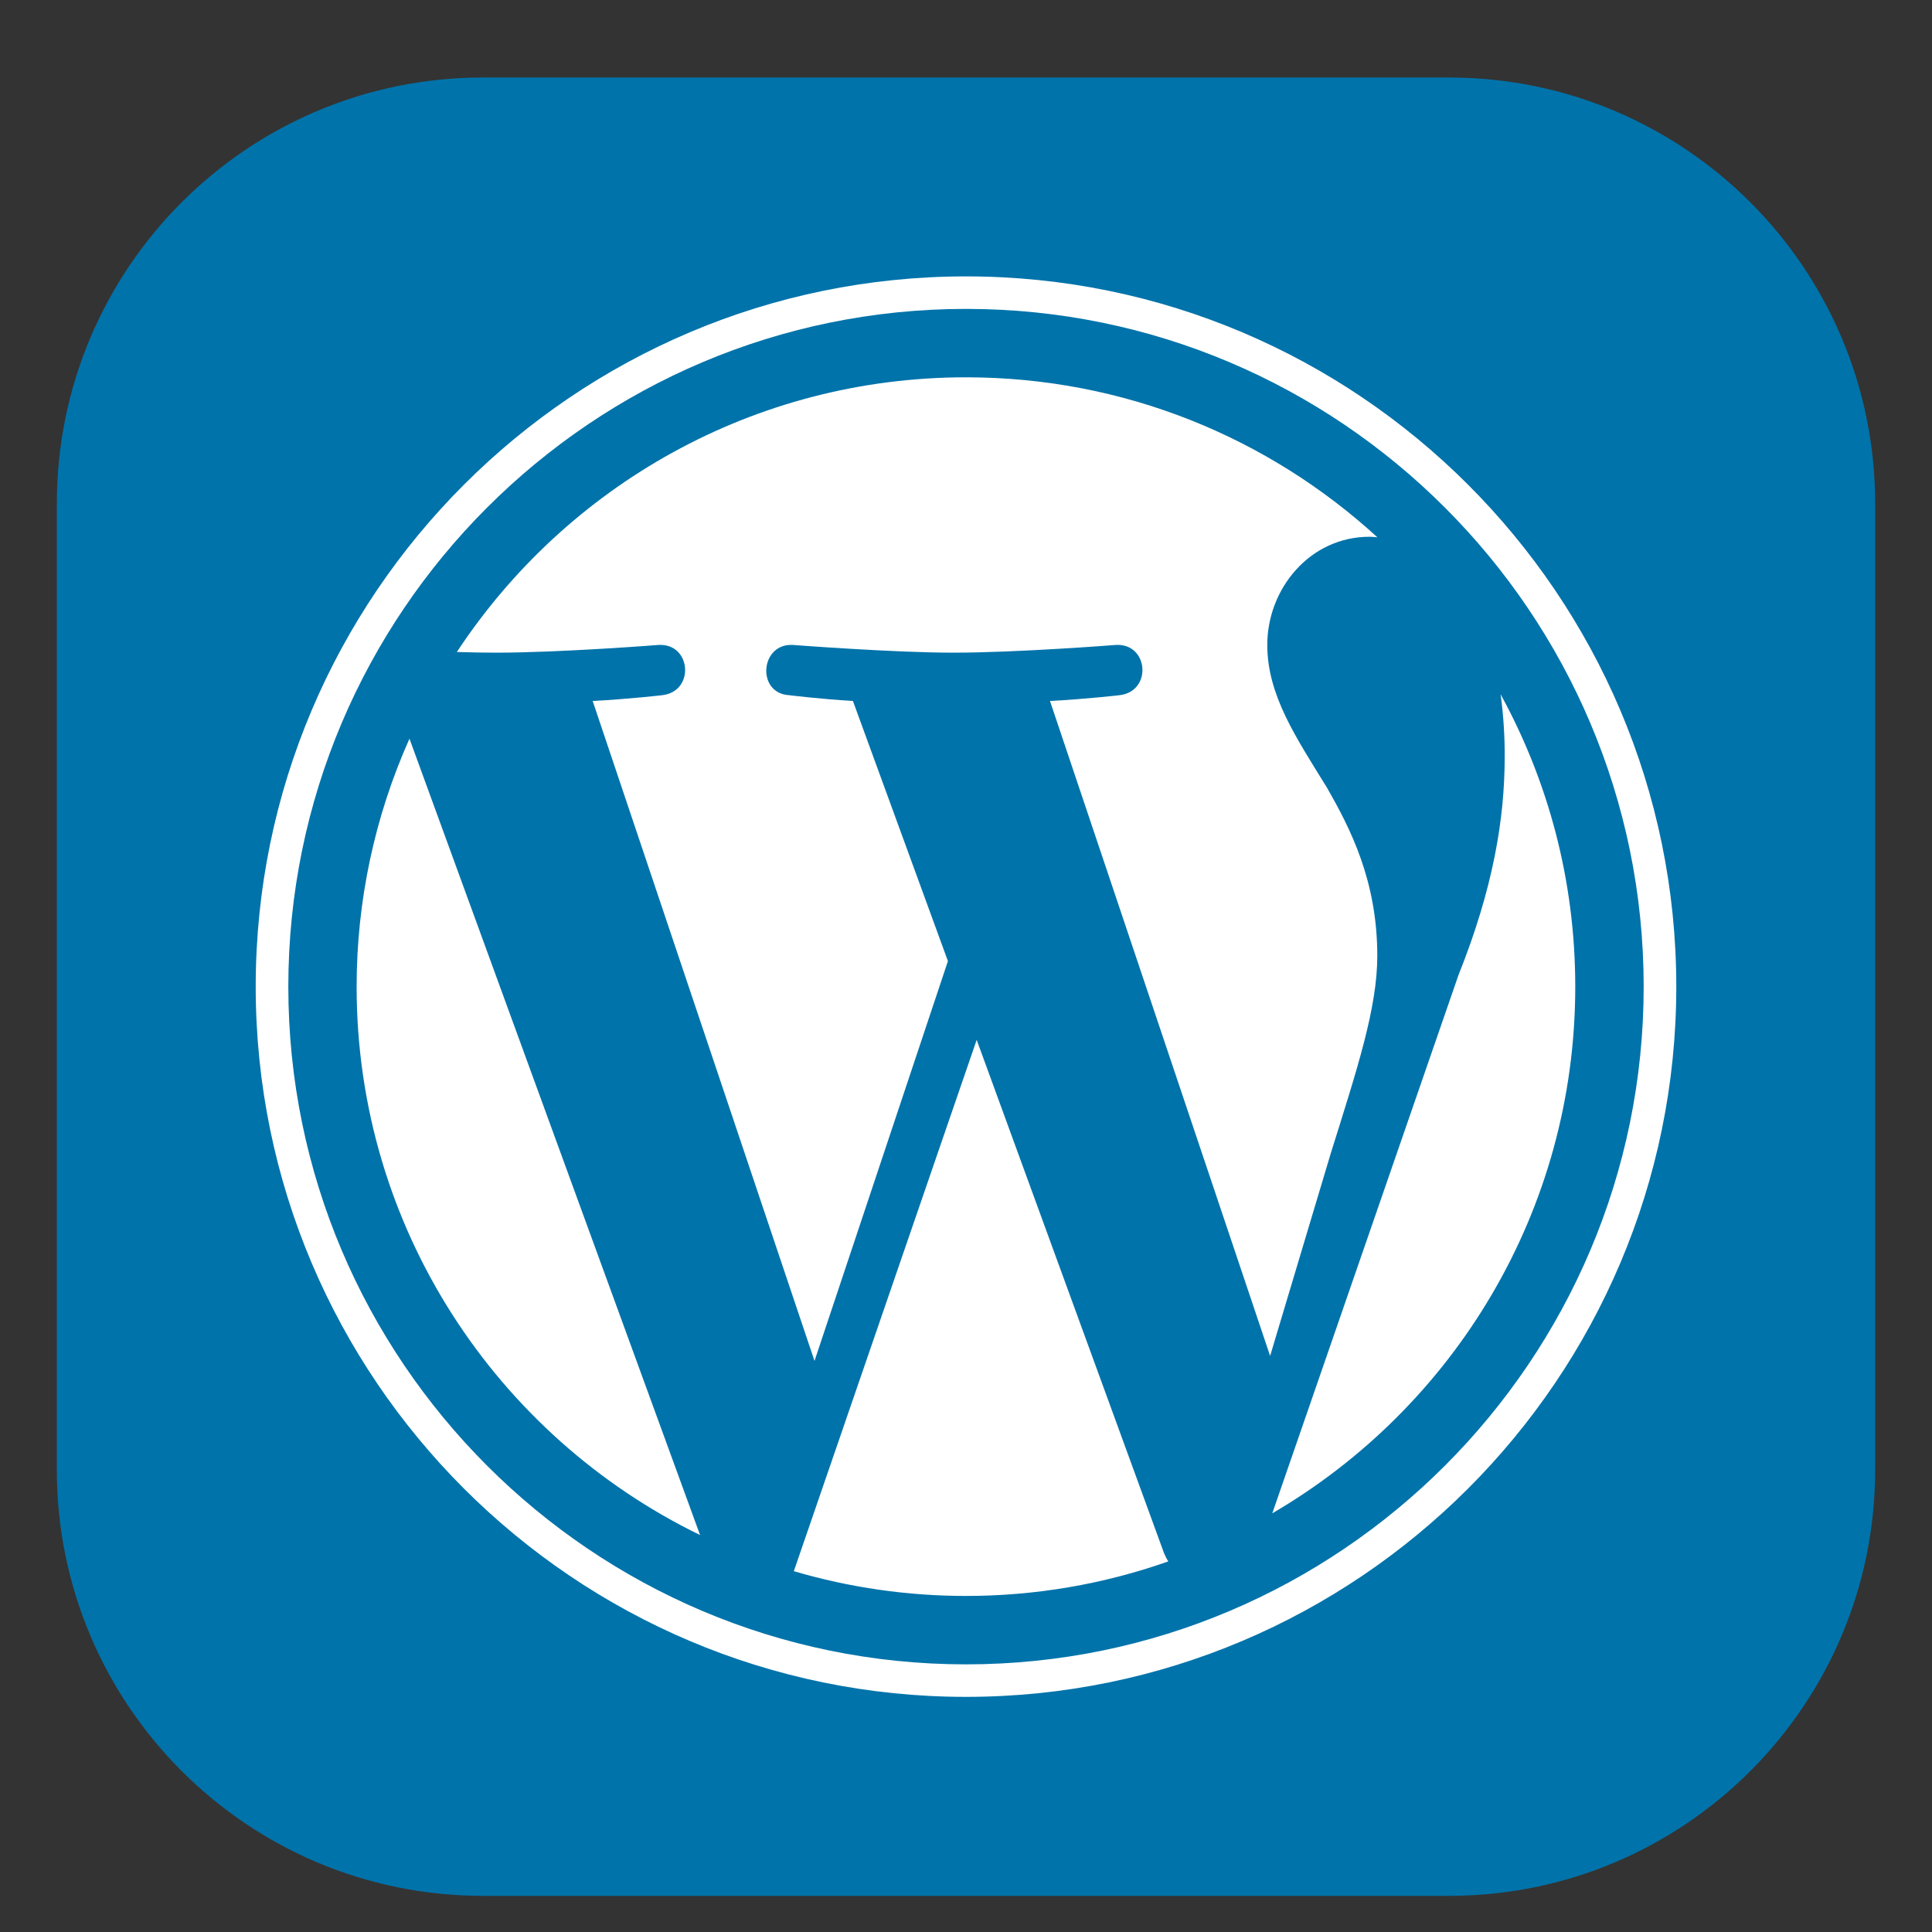 <svg width="17" height="17" viewBox="0 0 17 17" fill="none" xmlns="http://www.w3.org/2000/svg">
    <rect x="0" y="0" width="17" height="17" fill="#333333" stroke="none"/>
    <path d="M12.75 0.682H4.25C2.179 0.682 0.5 2.361 0.5 4.432V12.932C0.5 15.003 2.179 16.682 4.25 16.682H12.75C14.821 16.682 16.5 15.003 16.5 12.932V4.432C16.5 2.361 14.821 0.682 12.75 0.682Z" fill="#0073AA"/>
    <path d="M3.138 8.682C3.138 10.804 4.372 12.638 6.16 13.507L3.603 6.5C3.296 7.186 3.138 7.93 3.138 8.682ZM12.119 8.411C12.119 7.748 11.881 7.29 11.677 6.932C11.405 6.491 11.151 6.117 11.151 5.675C11.151 5.182 11.524 4.723 12.051 4.723C12.075 4.723 12.097 4.726 12.12 4.728C11.166 3.854 9.896 3.32 8.5 3.32C6.627 3.32 4.979 4.281 4.02 5.737C4.146 5.741 4.265 5.743 4.365 5.743C4.926 5.743 5.794 5.675 5.794 5.675C6.083 5.658 6.117 6.083 5.828 6.117C5.828 6.117 5.538 6.151 5.215 6.168L7.167 11.975L8.341 8.457L7.505 6.168C7.217 6.151 6.943 6.117 6.943 6.117C6.654 6.1 6.688 5.658 6.977 5.675C6.977 5.675 7.862 5.743 8.389 5.743C8.95 5.743 9.818 5.675 9.818 5.675C10.107 5.658 10.141 6.083 9.852 6.117C9.852 6.117 9.561 6.151 9.239 6.168L11.176 11.931L11.711 10.144C11.943 9.403 12.119 8.87 12.119 8.411Z" fill="white"/>
    <path d="M8.594 9.15L6.985 13.825C7.477 13.97 7.987 14.043 8.5 14.043C9.106 14.043 9.708 13.941 10.28 13.739C10.265 13.716 10.253 13.691 10.242 13.665L8.594 9.15ZM13.204 6.109C13.229 6.292 13.241 6.476 13.24 6.66C13.24 7.205 13.139 7.816 12.833 8.581L11.195 13.316C12.789 12.386 13.861 10.66 13.861 8.682C13.861 7.749 13.623 6.873 13.204 6.109Z" fill="white"/>
    <path d="M8.5 2.432C5.054 2.432 2.25 5.235 2.25 8.682C2.25 12.128 5.054 14.931 8.5 14.931C11.946 14.931 14.75 12.128 14.75 8.682C14.75 5.235 11.946 2.432 8.5 2.432ZM8.5 14.645C5.212 14.645 2.537 11.97 2.537 8.682C2.537 5.393 5.212 2.718 8.5 2.718C11.788 2.718 14.463 5.393 14.463 8.682C14.463 11.97 11.788 14.645 8.5 14.645Z" fill="white"/>
</svg>
